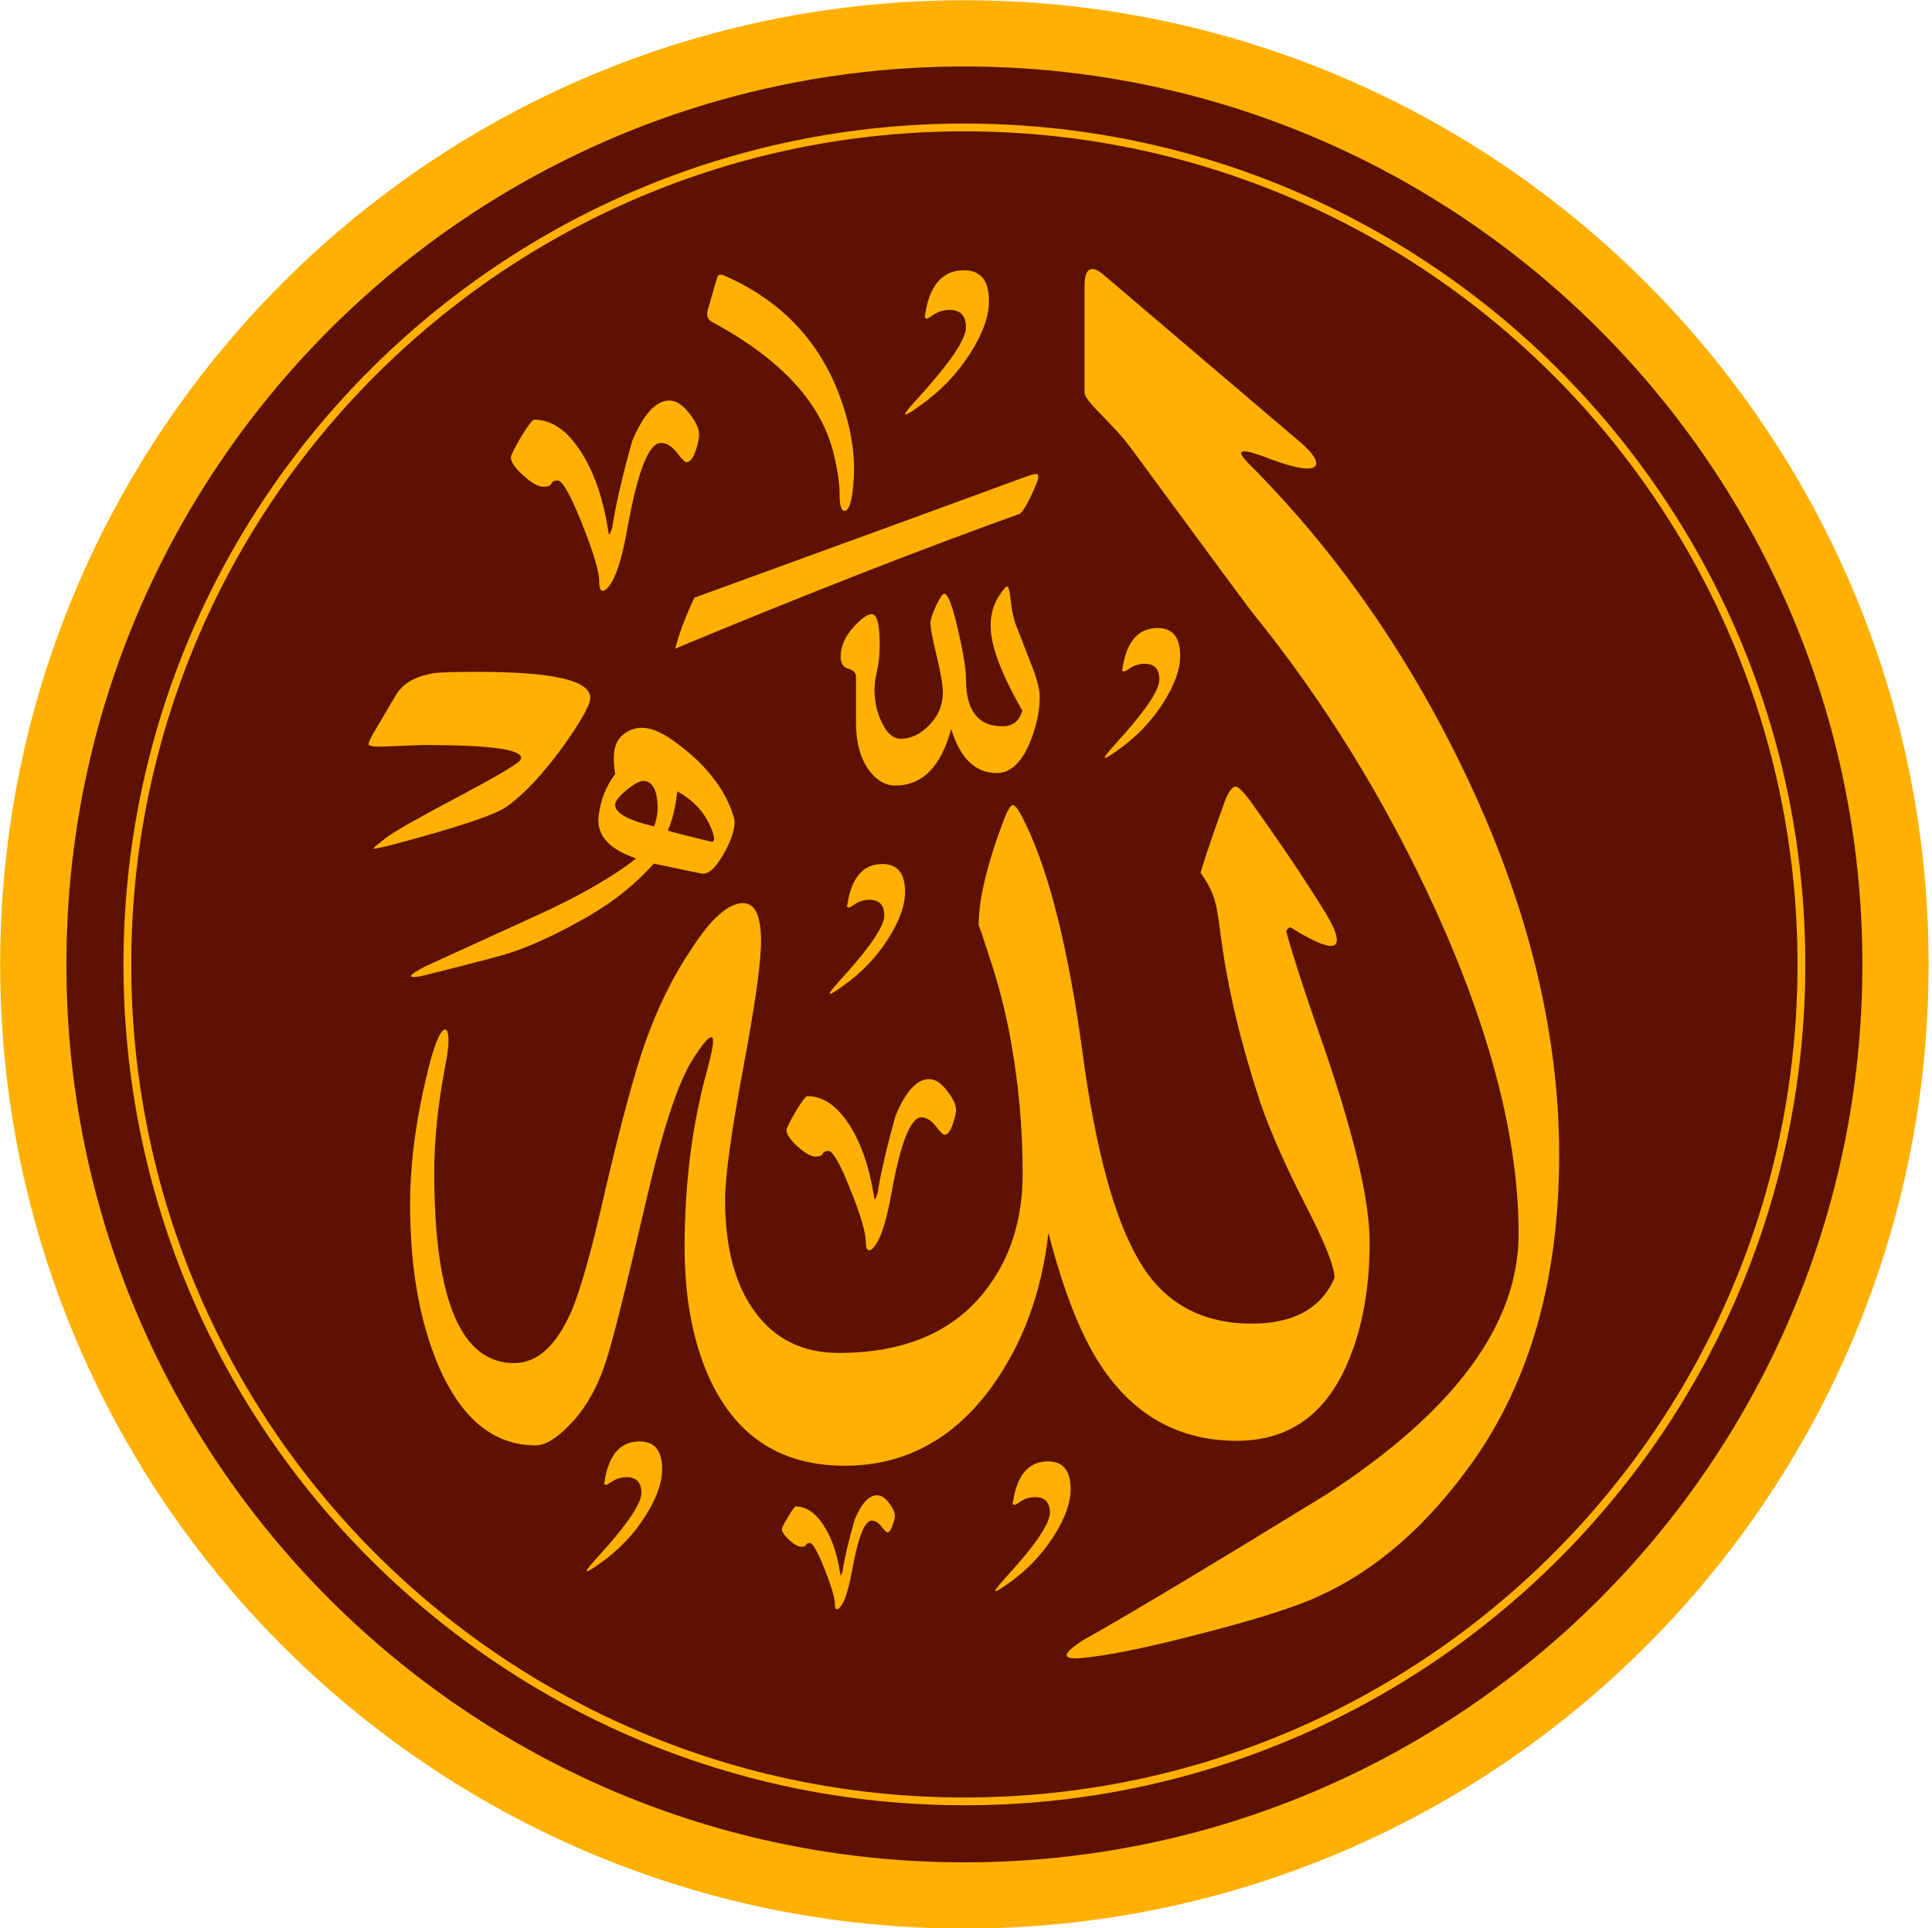 <?xml version="1.0" encoding="UTF-8" standalone="no"?>
<!DOCTYPE svg PUBLIC "-//W3C//DTD SVG 1.1//EN" "http://www.w3.org/Graphics/SVG/1.1/DTD/svg11.dtd">
<svg width="100%" height="100%" viewBox="0 0 496 495" version="1.1" xmlns="http://www.w3.org/2000/svg" xmlns:xlink="http://www.w3.org/1999/xlink" xml:space="preserve" xmlns:serif="http://www.serif.com/" style="fill-rule:evenodd;clip-rule:evenodd;stroke-linejoin:round;stroke-miterlimit:2;">
    <g transform="matrix(1,0,0,1,-2.5,-2.5)">
        <g transform="matrix(0.49,0,0,0.49,82.089,9.94)">
            <g transform="matrix(0.422,0,0,0.422,-226.292,-267.737)">
                <path d="M2468.43,1795.93C2468.43,1177.92 1966.69,676.182 1348.69,676.182C730.682,676.182 228.94,1177.92 228.94,1795.93C228.94,2413.93 730.682,2915.67 1348.69,2915.67C1966.69,2915.67 2468.43,2413.93 2468.43,1795.93Z" style="fill:rgb(93,17,0);stroke:rgb(255,176,0);stroke-width:154.78px;"/>
                <path d="M2468.43,1795.93C2468.43,1177.92 1966.69,676.182 1348.69,676.182C730.682,676.182 228.94,1177.92 228.94,1795.93C228.94,2413.93 730.682,2915.67 1348.69,2915.67C1966.69,2915.67 2468.43,2413.93 2468.43,1795.93ZM2387.9,1795.93C2387.9,2369.49 1922.25,2835.14 1348.69,2835.14C775.128,2835.14 309.471,2369.49 309.471,1795.93C309.471,1222.37 775.128,756.712 1348.69,756.712C1922.25,756.712 2387.9,1222.37 2387.9,1795.93Z" style="fill:rgb(93,17,0);stroke:rgb(255,176,0);stroke-width:9.67px;"/>
            </g>
        </g>
        <g transform="matrix(0.49,0,0,0.49,82.089,9.94)">
            <g transform="matrix(6.048,0,0,6.048,-2261.89,-129.432)">
                <path d="M478.691,125.789C478.691,117.652 476.297,108.309 471.512,97.762C467.207,88.328 461.879,79.652 455.488,71.789C455.328,71.59 451.816,66.836 444.961,57.516C444.457,56.848 443.609,55.895 442.402,54.687C441.539,53.805 441.09,53.23 441.09,52.922L441.09,43.602C441.09,42.664 441.324,42.195 441.773,42.195C442.008,42.195 442.297,42.34 442.656,42.629L459.594,57.047C460.637,57.91 461.16,58.594 461.16,59.043C461.16,59.332 460.891,59.477 460.367,59.477C459.629,59.477 458.371,59.133 456.625,58.449C455.309,57.965 454.66,57.875 454.66,58.16C454.66,58.324 454.895,58.629 455.348,59.098C462.762,66.516 468.938,75.297 473.852,85.469C479.41,96.953 482.203,108.113 482.203,118.965C482.203,129.641 479.699,138.496 474.73,145.516C470.844,150.988 466.434,154.875 461.449,157.145C459.504,158.062 456.137,159.141 451.387,160.367C446.652,161.609 443.141,162.328 440.891,162.527C439.992,162.617 439.543,162.543 439.543,162.273C439.543,162.039 439.973,161.645 440.855,161.051C445.176,158.621 452.25,154.371 462.043,148.359C473.129,141.16 478.691,133.637 478.691,125.789Z" style="fill:rgb(255,176,0);fill-rule:nonzero;"/>
                <path d="M456.301,114.375C454.645,109.355 453.527,104.672 452.934,100.301C452.719,98.609 452.555,97.582 452.449,97.187C452.215,96.27 451.781,95.367 451.133,94.504C451.582,92.992 452.305,90.902 453.277,88.203C453.602,87.41 453.906,87.035 454.156,87.035C454.391,87.035 454.789,87.41 455.383,88.203C457.957,91.785 460.117,94.988 461.863,97.816C462.582,98.984 462.941,99.812 462.941,100.301C462.941,100.66 462.781,100.84 462.457,100.84C461.809,100.84 460.637,100.301 458.945,99.238C458.785,99.238 458.656,99.344 458.551,99.578C459.145,101.687 460.078,104.602 461.375,108.309C464.309,116.645 465.785,122.711 465.785,126.527C465.785,130.324 465.211,133.652 464.074,136.48C462.188,141.305 458.91,143.715 454.266,143.715C449.316,143.715 445.41,141.555 442.547,137.273C440.82,134.699 439.289,130.844 437.957,125.699C437.383,130.883 435.727,135.328 433.027,139.07C429.715,143.609 425.465,145.875 420.301,145.875C414.594,145.875 410.617,143.156 408.328,137.703C407.07,134.645 406.441,131.062 406.441,126.922C406.441,121.449 407.09,116.355 408.383,111.641C408.727,110.363 408.906,109.516 408.906,109.102C408.906,108.867 408.852,108.758 408.727,108.758C408.492,108.758 407.969,109.391 407.16,110.648C405.883,112.648 404.551,116.68 403.145,122.766C401.328,130.613 400.141,135.344 399.582,136.965C398.844,139.215 397.781,141.035 396.414,142.402C395.316,143.535 394.344,144.113 393.535,144.113C389.898,144.113 387.07,141.789 385.094,137.164C383.473,133.328 382.66,128.687 382.66,123.25C382.66,119.453 383.238,115.312 384.406,110.848C384.68,109.84 384.93,109.102 385.199,108.598C385.543,107.984 385.793,107.914 385.922,108.363C386.047,108.887 385.992,109.805 385.723,111.137C385.074,114.539 384.75,117.633 384.75,120.477C384.75,131.477 387.055,136.984 391.68,136.984C393.66,136.984 395.316,135.488 396.613,132.539C397.422,130.684 398.41,127.137 399.582,121.937C400.934,116.176 402.066,111.965 403.004,109.281C404.082,106.223 405.414,103.504 407.016,101.129C408.727,98.465 410.238,97.133 411.496,97.133C412.543,97.133 413.063,98.23 413.063,100.445C413.063,102.281 412.543,105.969 411.496,111.551C410.453,117.148 409.949,120.891 409.949,122.816C409.949,126.977 410.813,130.234 412.559,132.574C414.289,134.934 416.719,136.102 419.797,136.102C425.395,136.102 429.605,134.336 432.395,130.828C434.609,128.055 435.727,124.637 435.727,120.566C435.727,116.66 435.383,112.883 434.734,109.246C434.285,106.672 433.656,104.223 432.883,101.918C432.234,99.902 431.91,98.949 431.91,99.074C431.91,96.844 432.629,93.785 434.105,89.895C434.43,89.051 434.684,88.637 434.879,88.637C435.113,88.637 435.473,89.195 435.996,90.293C438.082,94.629 439.723,101.273 440.93,110.219C442.063,118.586 443.699,124.562 445.844,128.164C447.965,131.766 451.207,133.562 455.578,133.562C459.215,133.562 461.609,132.23 462.742,129.605C462.742,128.687 461.988,126.742 460.457,123.734C458.496,119.937 457.129,116.805 456.301,114.375Z" style="fill:rgb(255,176,0);fill-rule:nonzero;"/>
                <path d="M420.949,61.816C420.805,62.645 420.605,63.094 420.355,63.148C420.031,63.219 419.867,62.75 419.867,61.707C419.867,60.809 419.707,59.672 419.383,58.324C418.355,53.879 414.848,50.027 408.816,46.785C408.438,46.57 408.313,46.227 408.438,45.777L409.266,42.914C409.355,42.664 409.555,42.629 409.895,42.773C415.656,45.293 419.258,49.703 420.715,56C421.164,57.98 421.234,59.906 420.949,61.816Z" style="fill:rgb(255,176,0);fill-rule:nonzero;"/>
                <path d="M437.203,79.258C437.203,80.535 436.914,81.852 436.355,83.219C435.617,84.98 434.664,85.863 433.477,85.863C431.621,85.863 430.309,84.586 429.535,82.047C428.652,85.305 427.051,86.945 424.691,86.945C423.828,86.945 423.055,86.492 422.406,85.613C421.648,84.566 421.289,83.199 421.289,81.508L421.289,77.512C421.289,77.187 421.055,76.953 420.625,76.828C420.176,76.703 419.957,76.359 419.957,75.801C419.957,74.918 420.316,74.055 421.074,73.211C421.758,72.473 422.281,72.094 422.641,72.094C423.109,72.094 423.344,72.977 423.344,74.723C423.344,75.641 423.254,76.395 423.109,77.027C422.965,77.637 422.891,78.176 422.891,78.629C422.891,79.582 423.07,80.5 423.469,81.363C423.938,82.391 424.492,82.895 425.18,82.895C426.059,82.895 426.887,82.48 427.66,81.687C428.418,80.895 428.813,79.961 428.813,78.879C428.813,78.27 428.633,77.207 428.273,75.711C427.914,74.199 427.734,73.281 427.734,72.922C427.734,72.598 427.895,72.074 428.219,71.375C428.543,70.691 428.777,70.328 428.941,70.328C429.246,70.328 429.625,71.32 430.094,73.316C430.559,75.297 430.813,76.754 430.813,77.711C430.813,80.445 431.855,81.812 433.98,81.812C434.879,81.812 435.457,81.344 435.691,80.445C433.855,77.242 432.953,74.812 432.953,73.121C432.953,72.129 433.188,71.266 433.676,70.527C434.016,70.004 434.23,69.719 434.359,69.699C434.504,69.699 434.594,70.023 434.664,70.672C434.754,71.59 434.898,72.328 435.098,72.922C435.133,72.977 435.563,74.109 436.41,76.289C436.934,77.582 437.203,78.574 437.203,79.258Z" style="fill:rgb(255,176,0);fill-rule:nonzero;"/>
                <path d="M407.285,70.672C416.32,67.379 425.934,63.887 436.086,60.16C436.59,59.98 436.914,59.906 437.004,59.98C437.129,60.07 437.113,60.34 436.914,60.809C436.32,62.23 435.852,63.094 435.492,63.398C426.961,66.461 417.008,70.348 405.629,75.082C405.973,73.73 406.531,72.273 407.285,70.672Z" style="fill:rgb(255,176,0);fill-rule:nonzero;"/>
                <path d="M404.496,146.184C404.496,147.387 403.992,148.738 403.02,150.27C402.012,151.852 400.699,153.219 399.113,154.336C398.484,154.785 398.105,155.02 397.98,155.02C397.961,155.02 397.961,155 397.961,154.984C397.961,154.875 398.23,154.551 398.754,153.957C401.383,151.094 402.695,149.187 402.695,148.234C402.695,147.316 402.266,146.867 401.418,146.867C400.969,146.867 400.535,146.992 400.156,147.242C399.887,147.422 399.707,147.531 399.637,147.551C399.602,147.516 399.527,147.477 399.457,147.461C399.492,147.352 399.527,147.117 399.602,146.723C400.031,144.742 401.004,143.77 402.551,143.77C403.848,143.77 404.496,144.578 404.496,146.184Z" style="fill:rgb(255,176,0);fill-rule:nonzero;"/>
                <path d="M449.371,75.711C449.371,76.918 448.867,78.27 447.895,79.797C446.887,81.383 445.57,82.75 443.988,83.867C443.359,84.316 442.98,84.551 442.855,84.551C442.836,84.551 442.836,84.531 442.836,84.516C442.836,84.406 443.105,84.082 443.629,83.488C446.258,80.625 447.57,78.719 447.57,77.766C447.57,76.844 447.137,76.395 446.293,76.395C445.844,76.395 445.41,76.523 445.031,76.773C444.762,76.953 444.582,77.062 444.512,77.078C444.473,77.043 444.402,77.008 444.328,76.988C444.367,76.883 444.402,76.648 444.473,76.25C444.906,74.273 445.879,73.301 447.426,73.301C448.723,73.301 449.371,74.109 449.371,75.711Z" style="fill:rgb(255,176,0);fill-rule:nonzero;"/>
                <path d="M417.078,113.855C418.391,113.855 419.563,114.629 420.605,116.176C421.648,117.742 422.387,119.777 422.801,122.277C422.855,122.531 422.875,122.691 422.875,122.727C422.93,122.801 422.965,122.801 422.98,122.727C423,122.691 423.07,122.531 423.16,122.277C423.379,120.785 423.883,118.535 424.711,115.562C425.594,113.441 426.563,112.379 427.625,112.379C428.164,112.379 428.707,112.738 429.227,113.457C429.715,114.086 429.949,114.609 429.949,115.004C429.949,115.312 429.859,115.707 429.695,116.211C429.48,116.859 429.246,117.203 428.957,117.203C428.832,117.203 428.578,116.949 428.184,116.445C427.789,115.941 427.375,115.691 426.961,115.691C426.023,115.691 425.141,117.902 424.352,122.312C424.008,124.238 423.613,125.59 423.199,126.398C422.891,126.941 422.641,127.211 422.426,127.211C422.227,127.211 422.137,126.957 422.137,126.473C422.137,125.699 421.703,124.187 420.805,121.953C419.922,119.723 419.273,118.605 418.914,118.605C418.645,118.605 418.48,118.676 418.41,118.84C418.34,119 418.141,119.09 417.781,119.09C417.383,119.09 416.863,118.785 416.215,118.211C415.582,117.617 415.262,117.148 415.262,116.805C415.262,116.645 415.531,116.105 416.051,115.203C416.594,114.305 416.934,113.855 417.078,113.855Z" style="fill:rgb(255,176,0);fill-rule:nonzero;"/>
                <path d="M439.883,147.91C439.883,149.117 439.379,150.465 438.406,151.996C437.398,153.578 436.086,154.949 434.504,156.062C433.871,156.516 433.492,156.746 433.367,156.746C433.352,156.746 433.352,156.73 433.352,156.711C433.352,156.605 433.621,156.281 434.141,155.687C436.77,152.824 438.082,150.914 438.082,149.961C438.082,149.043 437.652,148.594 436.805,148.594C436.355,148.594 435.926,148.719 435.547,148.973C435.277,149.152 435.098,149.258 435.023,149.277C434.988,149.242 434.914,149.207 434.844,149.187C434.879,149.078 434.914,148.844 434.988,148.449C435.422,146.469 436.391,145.496 437.941,145.496C439.234,145.496 439.883,146.309 439.883,147.91Z" style="fill:rgb(255,176,0);fill-rule:nonzero;"/>
                <path d="M416.07,149.402C416.953,149.402 417.727,149.926 418.43,150.953C419.129,151.996 419.617,153.344 419.887,155.02C419.922,155.199 419.941,155.309 419.941,155.324C419.977,155.379 419.992,155.379 420.012,155.324C420.031,155.309 420.066,155.199 420.121,155.02C420.266,154.031 420.605,152.535 421.164,150.555C421.758,149.133 422.406,148.434 423.109,148.434C423.469,148.434 423.828,148.664 424.188,149.152C424.492,149.566 424.656,149.906 424.656,150.176C424.656,150.375 424.602,150.645 424.477,150.969C424.352,151.402 424.188,151.637 423.988,151.637C423.918,151.637 423.738,151.457 423.484,151.133C423.215,150.789 422.945,150.629 422.656,150.629C422.027,150.629 421.453,152.105 420.93,155.055C420.695,156.332 420.426,157.234 420.156,157.773C419.941,158.133 419.777,158.312 419.633,158.312C419.508,158.312 419.453,158.133 419.453,157.809C419.453,157.305 419.148,156.297 418.555,154.805C417.961,153.309 417.547,152.57 417.293,152.57C417.113,152.57 417.008,152.625 416.969,152.734C416.914,152.84 416.773,152.895 416.539,152.895C416.285,152.895 415.926,152.699 415.492,152.301C415.078,151.906 414.863,151.602 414.863,151.367C414.863,151.258 415.043,150.898 415.402,150.305C415.766,149.691 415.98,149.402 416.07,149.402Z" style="fill:rgb(255,176,0);fill-rule:nonzero;"/>
                <path d="M408.887,91.031C408.367,89.48 407.34,88.293 405.809,87.449C405.648,88.871 405.379,90.004 404.98,90.852C405.18,90.922 406.402,91.246 408.637,91.785C408.762,91.82 408.871,91.82 408.926,91.77C409.031,91.676 409.016,91.445 408.887,91.031ZM403.793,90.488C404.082,89.77 404.172,88.961 404.047,88.078C403.922,87.125 403.543,86.602 402.949,86.547C402.625,86.512 402.121,86.766 401.473,87.285C400.805,87.824 400.465,88.258 400.43,88.562C400.355,89.285 401.473,89.934 403.793,90.488ZM400.43,85.937C400.141,84.281 400.355,83.145 401.094,82.551C401.672,82.082 402.301,81.887 403.004,81.957C403.688,82.031 404.426,82.355 405.254,82.91C408.133,84.91 409.949,87.176 410.707,89.68C410.762,89.84 410.777,90.059 410.762,90.328C410.672,91.156 410.309,92.074 409.68,93.117C409.051,94.145 408.492,94.629 407.988,94.574C407.809,94.559 406.402,94.27 403.777,93.711C402.227,95.441 400.391,96.934 398.23,98.195C395.695,99.668 393.406,100.75 391.34,101.434C390.906,101.594 388.547,102.227 384.246,103.305C383.563,103.484 383.113,103.559 382.879,103.523C382.789,103.523 382.734,103.484 382.734,103.434C382.754,103.305 383.164,103.035 383.957,102.621C387.18,101.145 390.383,99.687 393.605,98.211C397.297,96.539 400.176,94.883 402.246,93.262C399.906,92.469 398.809,91.266 398.988,89.625C399.133,88.277 399.602,87.051 400.43,85.937Z" style="fill:rgb(255,176,0);fill-rule:nonzero;"/>
                <path d="M393.406,55.246C394.867,55.246 396.18,56.109 397.332,57.836C398.504,59.566 399.313,61.816 399.781,64.605C399.832,64.895 399.852,65.055 399.852,65.109C399.906,65.199 399.941,65.199 399.977,65.109C399.996,65.055 400.066,64.895 400.176,64.605C400.41,62.934 400.969,60.449 401.887,57.137C402.875,54.758 403.957,53.59 405.125,53.59C405.719,53.59 406.313,53.984 406.926,54.797C407.449,55.496 407.699,56.074 407.699,56.504C407.699,56.848 407.609,57.297 407.43,57.836C407.195,58.559 406.926,58.937 406.602,58.937C406.477,58.937 406.188,58.648 405.758,58.09C405.305,57.531 404.855,57.262 404.387,57.262C403.344,57.262 402.371,59.711 401.488,64.641C401.113,66.785 400.68,68.277 400.211,69.176C399.871,69.773 399.582,70.078 399.348,70.078C399.133,70.078 399.043,69.789 399.043,69.25C399.043,68.387 398.539,66.73 397.547,64.246C396.559,61.762 395.855,60.52 395.441,60.52C395.152,60.52 394.973,60.609 394.902,60.789C394.813,60.969 394.578,61.059 394.199,61.059C393.75,61.059 393.176,60.734 392.453,60.07C391.734,59.422 391.391,58.898 391.391,58.523C391.391,58.34 391.68,57.746 392.273,56.738C392.887,55.73 393.266,55.246 393.406,55.246Z" style="fill:rgb(255,176,0);fill-rule:nonzero;"/>
                <path d="M432.809,44.984C432.809,46.316 432.254,47.828 431.172,49.523C430.039,51.285 428.598,52.797 426.832,54.039C426.133,54.543 425.719,54.797 425.594,54.797C425.555,54.797 425.555,54.777 425.555,54.742C425.555,54.652 425.844,54.273 426.438,53.625C429.355,50.441 430.813,48.316 430.813,47.254C430.813,46.246 430.344,45.742 429.406,45.742C428.887,45.742 428.418,45.887 428.004,46.156C427.699,46.371 427.5,46.48 427.43,46.516C427.375,46.461 427.301,46.426 427.23,46.391C427.246,46.301 427.301,46.012 427.375,45.578C427.844,43.383 428.941,42.305 430.648,42.305C432.09,42.305 432.809,43.187 432.809,44.984Z" style="fill:rgb(255,176,0);fill-rule:nonzero;"/>
                <path d="M398.27,79.348C398.27,79.961 397.492,81.328 395.965,83.488C394.219,85.898 392.563,87.684 390.996,88.797C389.988,89.5 386.656,90.617 380.988,92.109C379.98,92.363 379.477,92.453 379.477,92.398C379.547,92.289 379.891,92 380.52,91.516C381.258,90.941 383.273,89.805 386.566,88.059C389.734,86.387 391.59,85.305 392.129,84.836C392.219,84.73 392.273,84.641 392.273,84.551C392.273,83.793 389.449,83.434 383.832,83.434C383.813,83.434 382.734,83.469 380.594,83.559C379.566,83.613 379.063,83.543 379.063,83.363C379.063,83.219 379.188,82.93 379.441,82.48L381.438,79.094C382.031,78.105 383.094,77.492 384.641,77.223C385.199,77.133 386.496,77.098 388.547,77.098C395.027,77.098 398.27,77.836 398.27,79.348Z" style="fill:rgb(255,176,0);fill-rule:nonzero;"/>
                <path d="M425.539,96.16C425.539,97.367 425.035,98.715 424.063,100.246C423.055,101.828 421.738,103.199 420.156,104.312C419.527,104.766 419.148,104.996 419.023,104.996C419.004,104.996 419.004,104.98 419.004,104.961C419.004,104.855 419.273,104.531 419.797,103.937C422.426,101.074 423.738,99.164 423.738,98.211C423.738,97.293 423.305,96.844 422.461,96.844C422.012,96.844 421.578,96.969 421.199,97.223C420.93,97.402 420.75,97.508 420.68,97.527C420.641,97.492 420.57,97.457 420.496,97.437C420.535,97.328 420.57,97.094 420.641,96.699C421.074,94.719 422.047,93.746 423.594,93.746C424.891,93.746 425.539,94.559 425.539,96.16Z" style="fill:rgb(255,176,0);fill-rule:nonzero;"/>
            </g>
        </g>
    </g>
</svg>
